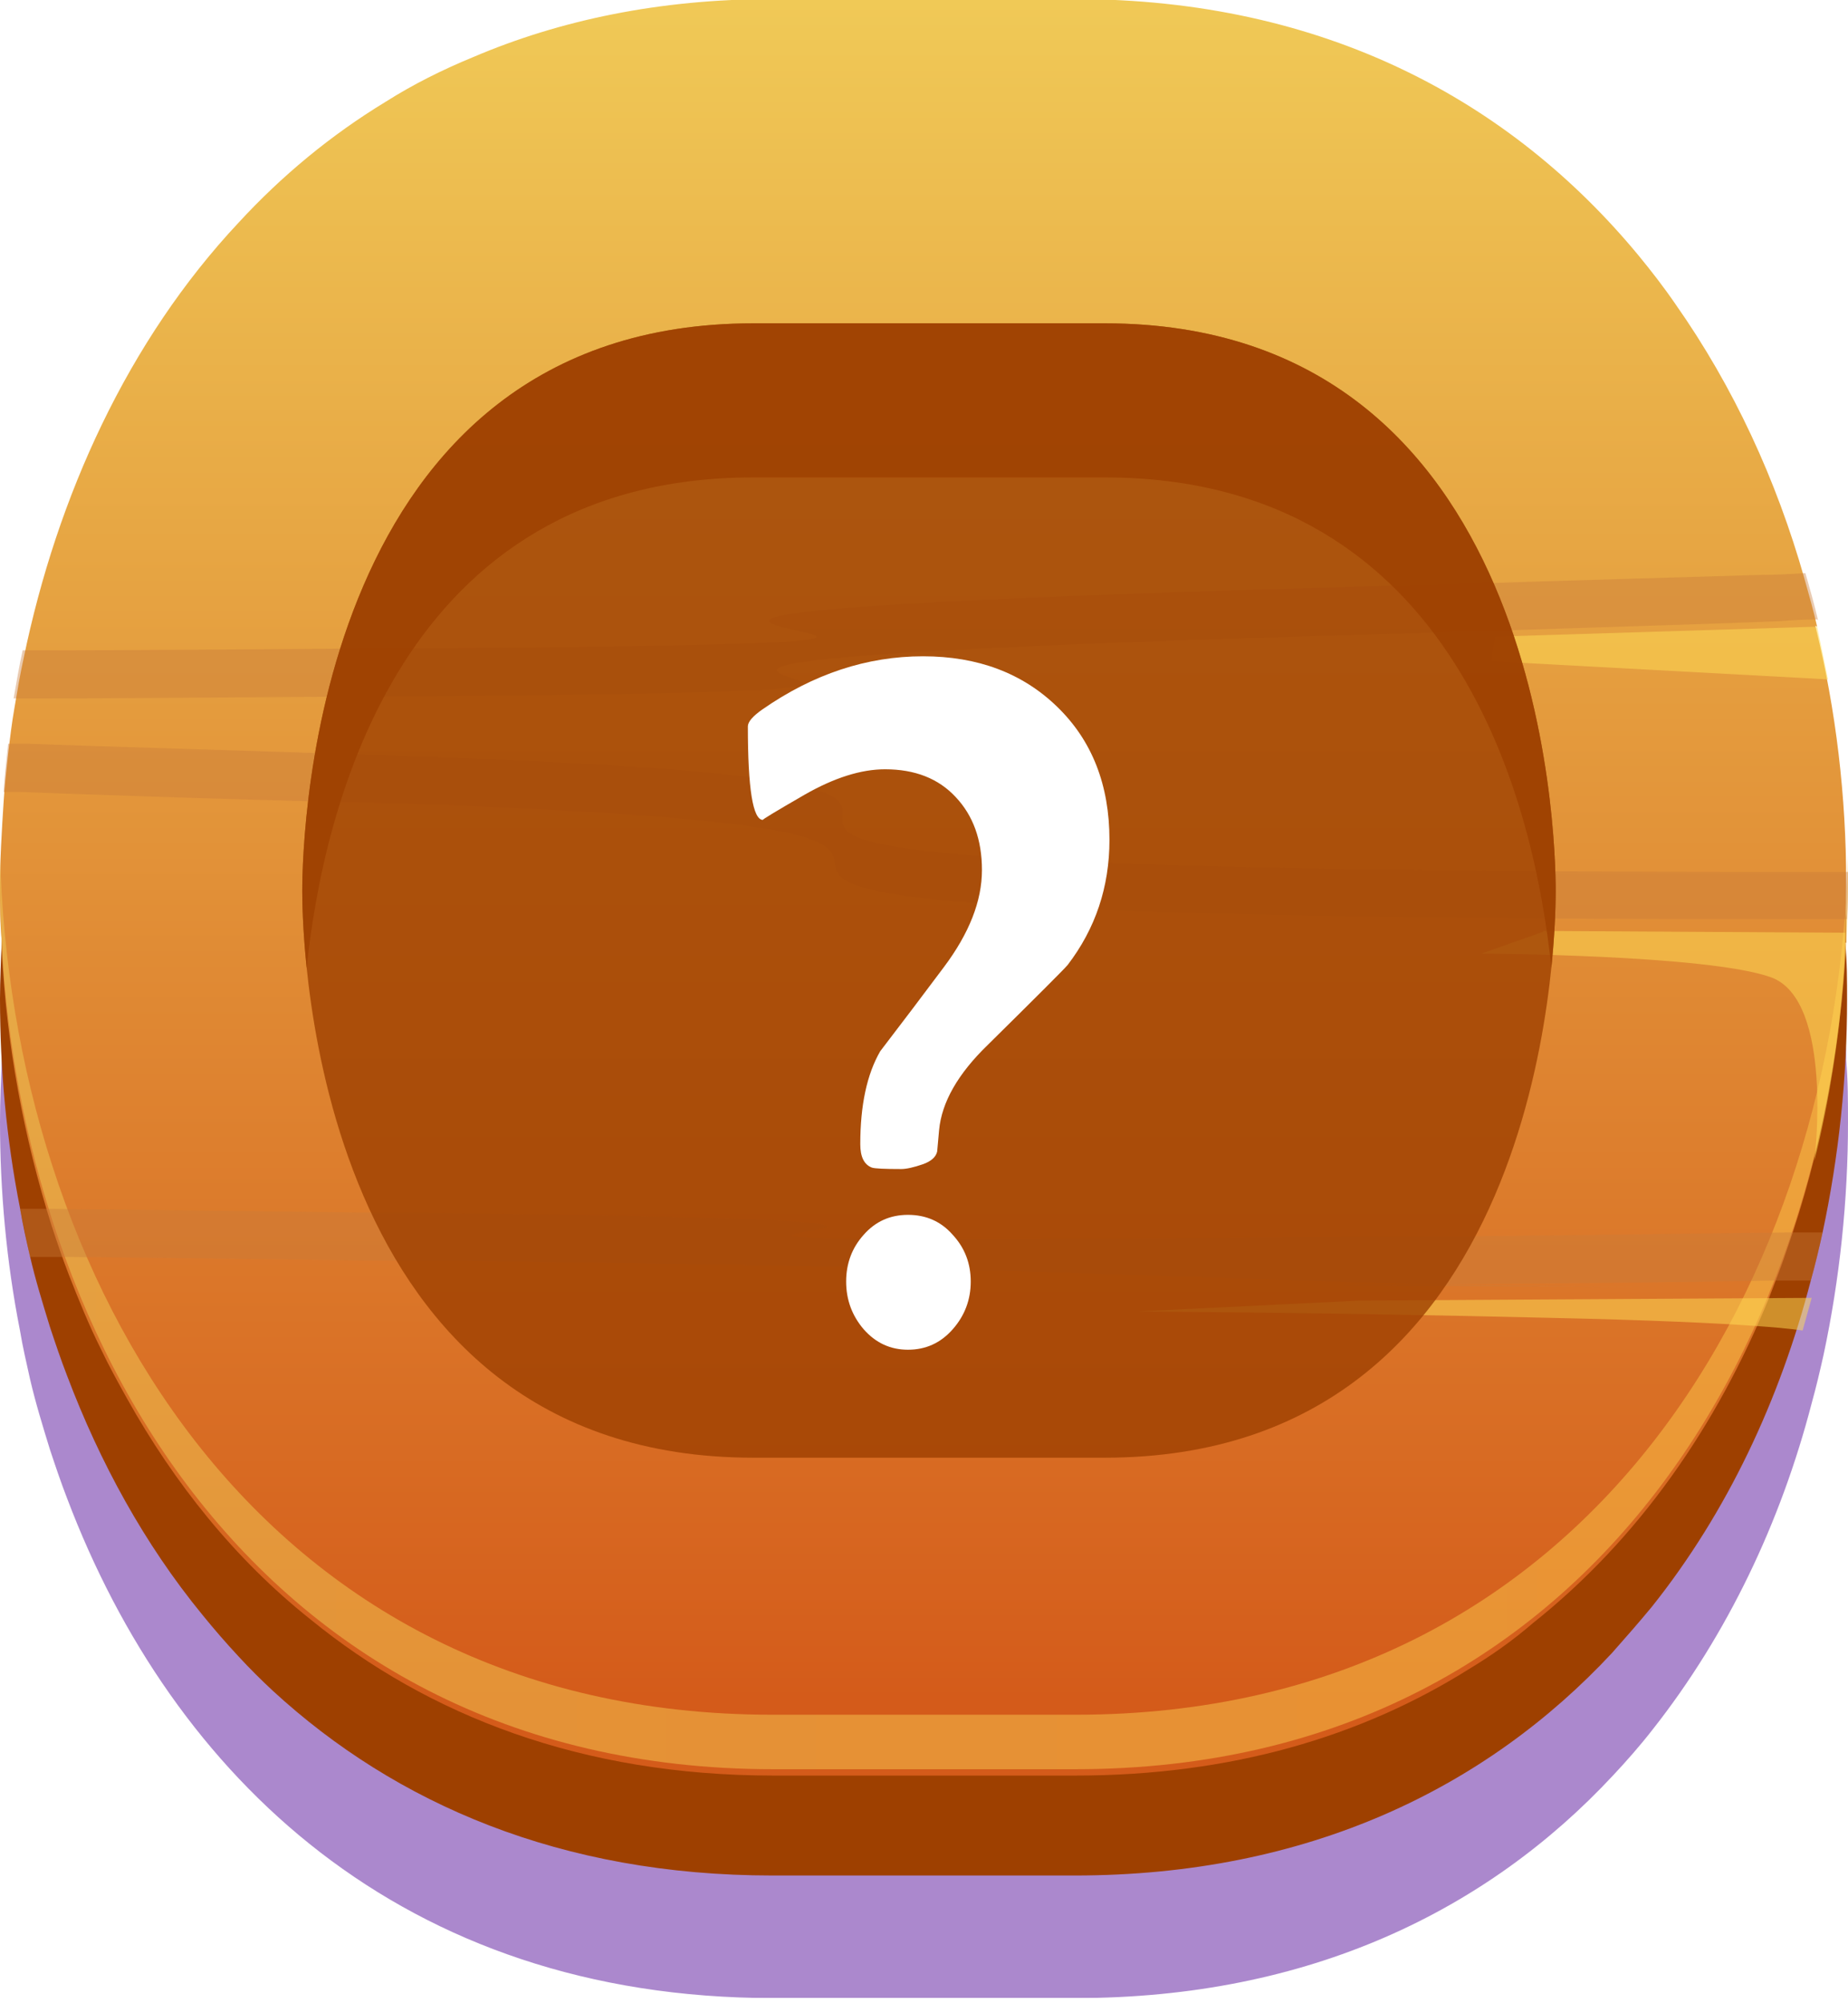 <svg width="48" height="52" viewBox="0 0 48 52" fill="none" xmlns="http://www.w3.org/2000/svg">
<g clip-path="url(#clip0_73_5591)">
<g style="mix-blend-mode:multiply" opacity="0.5">
<path d="M47.953 27.466C47.953 27.324 47.953 27.183 47.929 27.018C47.906 26.593 47.858 26.192 47.811 25.768C47.552 23.529 47.033 21.336 46.232 19.238C46.067 18.837 45.902 18.413 45.737 18.012C44.534 15.277 42.813 12.825 40.597 10.868C40.079 10.397 39.536 9.973 38.947 9.595C36.024 7.568 32.369 6.342 27.937 6.342H20.086C10.137 6.365 4.102 12.495 1.509 20.016C1.367 20.416 1.226 20.841 1.108 21.265C0.99 21.666 0.872 22.067 0.778 22.491C0.684 22.892 0.589 23.316 0.519 23.717C0.283 24.967 0.118 26.24 0.047 27.489C0.024 28.031 0 28.574 0 29.116C0 30.908 0.165 32.747 0.519 34.538C0.589 34.963 0.684 35.364 0.778 35.788C0.919 36.401 1.108 37.014 1.297 37.627C1.438 38.051 1.58 38.475 1.745 38.9C4.479 46.114 10.444 51.866 20.086 51.866H27.937C34.02 51.866 38.641 49.58 41.894 46.09C42.248 45.713 42.601 45.312 42.931 44.888C44.864 42.436 46.255 39.513 47.057 36.424C47.175 36 47.269 35.599 47.364 35.175C47.788 33.194 48 31.143 48 29.14C48 28.597 48 28.055 47.953 27.513V27.466ZM38.523 35.246C38.405 35.646 38.24 36.071 38.075 36.495C36.636 40.031 33.737 43.45 27.937 43.45H20.086C15.984 43.45 13.32 41.729 11.599 39.466C11.293 39.041 11.01 38.617 10.751 38.169C10.326 37.414 9.972 36.66 9.69 35.882C9.548 35.458 9.407 35.057 9.289 34.633C8.558 32.016 8.487 29.658 8.487 29.092C8.487 28.833 8.487 28.267 8.558 27.489C8.652 26.546 8.817 25.297 9.147 23.976C9.265 23.576 9.36 23.151 9.501 22.75C9.666 22.232 9.878 21.713 10.114 21.195C10.303 20.77 10.515 20.346 10.751 19.945C12.401 17.116 15.206 14.758 20.039 14.758H27.89C31.756 14.758 34.326 16.267 36.047 18.318C36.377 18.695 36.66 19.12 36.943 19.544C38.216 21.572 38.853 23.906 39.183 25.768C39.253 26.216 39.324 26.64 39.348 27.018C39.348 27.183 39.395 27.348 39.395 27.513C39.466 28.314 39.466 28.88 39.466 29.14C39.466 29.753 39.419 32.44 38.475 35.293L38.523 35.246Z" fill="#58129B"/>
</g>
<path d="M47.953 24.471C47.953 24.471 47.953 24.377 47.953 24.306C47.953 24.165 47.953 24.024 47.953 23.882C47.929 23.481 47.882 23.057 47.835 22.633C47.576 20.393 47.057 18.2 46.255 16.102C46.09 15.678 45.925 15.277 45.76 14.876C44.558 12.165 42.837 9.69 40.621 7.733C40.102 7.261 39.56 6.837 38.971 6.436C36.047 4.409 32.393 3.206 27.937 3.206H20.086C15.206 3.206 11.269 4.692 8.204 7.073C5.045 9.548 2.829 13.014 1.509 16.857C1.367 17.257 1.25 17.682 1.108 18.106C0.99 18.507 0.872 18.908 0.778 19.332C0.684 19.733 0.589 20.157 0.519 20.558C0.283 21.808 0.118 23.081 0.047 24.33C0.047 24.377 0.047 24.401 0.047 24.424C0.024 24.919 0 25.438 0 25.933C0 27.748 0.165 29.564 0.519 31.356C0.589 31.78 0.684 32.204 0.778 32.605C0.919 33.218 1.108 33.831 1.297 34.444C1.438 34.868 1.58 35.293 1.745 35.717C2.593 37.957 3.749 40.079 5.257 41.917C5.564 42.295 5.87 42.648 6.2 43.002C6.483 43.309 6.79 43.615 7.096 43.898C10.279 46.821 14.57 48.684 20.063 48.684H27.914C33.996 48.684 38.617 46.397 41.87 42.908C42.224 42.507 42.578 42.106 42.908 41.705C44.864 39.253 46.232 36.33 47.033 33.242C47.151 32.817 47.246 32.416 47.34 31.992C47.764 30.012 47.976 27.961 47.976 25.957C47.976 25.462 47.976 24.967 47.929 24.471H47.953ZM20.086 11.599H27.937C31.803 11.599 34.373 13.108 36.094 15.159C36.424 15.536 36.707 15.961 36.99 16.385C38.263 18.413 38.9 20.747 39.23 22.609C39.301 23.057 39.371 23.481 39.395 23.859C39.395 24.024 39.419 24.189 39.442 24.354C39.513 25.132 39.513 25.721 39.513 25.957C39.513 26.57 39.466 29.234 38.523 32.11C38.405 32.534 38.24 32.935 38.075 33.359C36.636 36.872 33.737 40.291 27.937 40.291H20.086C18.766 40.291 17.587 40.126 16.55 39.796C14.358 39.112 12.778 37.839 11.623 36.306C11.505 36.165 11.411 36.024 11.316 35.882C11.128 35.599 10.939 35.316 10.774 35.033C10.35 34.279 9.996 33.525 9.713 32.747C9.572 32.322 9.43 31.898 9.312 31.497C8.558 28.857 8.511 26.546 8.511 25.957C8.511 25.698 8.511 25.132 8.582 24.354C8.676 23.411 8.841 22.185 9.194 20.841C9.312 20.44 9.407 20.039 9.548 19.615C9.713 19.096 9.925 18.578 10.161 18.059C10.35 17.635 10.562 17.234 10.798 16.809C11.505 15.584 12.424 14.452 13.65 13.556C15.253 12.377 17.328 11.599 20.086 11.599Z" fill="#9E4000"/>
<path d="M47.198 16.267C47.104 15.843 46.986 15.442 46.868 15.018C46.138 12.448 45.029 10.043 43.521 7.898C43.214 7.45 42.884 7.026 42.554 6.625C39.253 2.64 34.42 -0.024 27.914 -0.024H20.063C17.14 -0.024 14.546 0.519 12.283 1.485C11.481 1.815 10.727 2.193 10.02 2.64C8.582 3.513 7.308 4.574 6.2 5.776C3.324 8.841 1.485 12.872 0.613 17.092C0.519 17.517 0.448 17.941 0.377 18.365C0.306 18.766 0.259 19.167 0.212 19.568C0.165 19.992 0.118 20.416 0.094 20.817C0.047 21.548 0 22.303 0 23.033C0 23.505 0 23.976 0.047 24.448C0.047 24.519 0.047 24.589 0.047 24.66C0.165 27.088 0.613 29.517 1.344 31.827C1.485 32.252 1.627 32.676 1.792 33.1C2.051 33.76 2.31 34.397 2.617 35.01C2.829 35.458 3.065 35.882 3.301 36.306C4.527 38.499 6.106 40.479 8.063 42.035C11.128 44.534 15.112 46.09 20.086 46.09H27.937C31.969 46.09 35.364 45.077 38.145 43.332C38.735 42.978 39.301 42.578 39.819 42.13C42.578 39.937 44.605 36.99 45.949 33.69C46.114 33.265 46.279 32.841 46.42 32.416C47.293 29.918 47.788 27.277 47.929 24.613C47.929 24.566 47.929 24.519 47.929 24.448C47.929 24.354 47.929 24.259 47.929 24.165C47.929 23.788 47.953 23.387 47.953 23.01V22.916C47.953 20.699 47.694 18.436 47.151 16.244L47.198 16.267Z" fill="url(#paint0_linear_73_5591)"/>
<g opacity="0.5">
<path d="M27.914 44.511H20.063C6.578 44.511 0.283 33.053 0 22.185C0 22.42 0 22.656 0 22.892C0 33.972 6.295 45.925 20.086 45.925H27.937C41.729 45.925 48 33.972 48 22.892C48 22.656 48 22.42 48 22.185C47.741 33.077 41.446 44.511 27.937 44.511H27.914Z" fill="url(#paint1_linear_73_5591)"/>
</g>
<g style="mix-blend-mode:multiply" opacity="0.4">
<path d="M47.198 16.079C46.868 16.079 46.538 16.102 46.208 16.126C43.851 16.22 41.234 16.291 38.428 16.385C37.933 16.385 37.438 16.409 36.943 16.432C3.112 17.352 35.505 17.894 10.137 18.082C9.76 18.082 9.407 18.082 9.053 18.082C5.564 18.106 2.853 18.13 1.084 18.13C0.825 18.13 0.589 18.13 0.354 18.13C0.424 17.729 0.495 17.305 0.589 16.88C0.849 16.88 1.155 16.88 1.485 16.88C3.324 16.88 6.012 16.857 9.407 16.833C9.854 16.833 10.326 16.833 10.797 16.833C36.33 16.644 2.381 16.126 36.071 15.206C36.707 15.206 37.344 15.183 37.98 15.159C40.762 15.065 43.379 14.994 45.737 14.923C46.137 14.923 46.515 14.9 46.892 14.876C47.01 15.277 47.128 15.701 47.222 16.102L47.198 16.079Z" fill="#C97B3A"/>
<path d="M48 22.633V22.727C48 23.104 48 23.481 47.976 23.858H47.929C47.505 23.858 47.057 23.858 46.609 23.858C44.44 23.858 42.059 23.858 39.466 23.835H39.371C6.342 23.552 35.34 21.619 9.194 20.817C9.006 20.817 8.817 20.817 8.629 20.817C5.139 20.723 2.381 20.629 0.519 20.558C0.377 20.558 0.236 20.558 0.094 20.558C0.118 20.157 0.165 19.733 0.212 19.308C0.401 19.308 0.589 19.308 0.778 19.308C2.64 19.379 5.352 19.45 8.77 19.568C9.029 19.568 9.289 19.568 9.548 19.591C35.835 20.393 6.271 22.302 39.183 22.609C39.277 22.609 39.395 22.609 39.489 22.609C42.554 22.633 45.336 22.633 47.811 22.633H48Z" fill="#C97B3A"/>
<path d="M47.34 31.992C47.245 32.416 47.151 32.841 47.033 33.242C46.68 33.242 46.302 33.242 45.949 33.242C43.52 33.289 40.88 33.312 38.051 33.336C37.438 33.336 36.825 33.336 36.188 33.336C30.295 33.383 46.185 33.407 45.949 33.407C30.931 33.407 33.053 32.959 11.34 32.723C10.774 32.723 10.232 32.723 9.689 32.723C6.436 32.676 3.772 32.652 1.792 32.629C1.438 32.629 1.108 32.629 0.778 32.629L0.519 31.379C0.778 31.379 1.061 31.379 1.344 31.379C3.277 31.403 5.965 31.426 9.289 31.474C9.713 31.474 10.137 31.474 10.562 31.474C36.684 31.756 3.041 32.369 37.061 32.086C37.556 32.086 38.027 32.086 38.499 32.086C41.352 32.063 44.016 32.016 46.42 31.992C46.727 31.992 47.033 31.992 47.34 31.992Z" fill="#C97B3A"/>
</g>
<g style="mix-blend-mode:overlay" opacity="0.5">
<path d="M38.829 16.526L47.199 16.267L47.481 17.635L38.735 17.163L38.829 16.526Z" fill="#FFDE55"/>
</g>
<g style="mix-blend-mode:overlay" opacity="0.5">
<path d="M40.078 24.165L47.929 24.212C47.929 24.212 47.953 26.805 47.128 30.13C47.128 30.13 47.646 25.957 45.996 25.367C44.346 24.778 38.475 24.754 38.475 24.754L40.078 24.189V24.165Z" fill="#FFDE55"/>
</g>
<g style="mix-blend-mode:overlay" opacity="0.5">
<path d="M35.293 33.76L47.057 33.69L46.821 34.538C46.821 34.538 45.69 34.326 40.244 34.208C34.326 34.067 29.54 34.043 29.54 34.043L35.316 33.76H35.293Z" fill="#FFDE55"/>
</g>
<g style="mix-blend-mode:multiply" opacity="0.8">
<path d="M28.691 37.839H19.568C8.181 37.839 7.851 24.613 7.851 23.128C7.851 21.642 8.181 8.393 19.568 8.393H28.691C40.078 8.393 40.408 21.619 40.408 23.128C40.408 24.637 40.078 37.839 28.691 37.839Z" fill="#9E4000"/>
</g>
<g style="mix-blend-mode:multiply" opacity="0.8">
<path fill-rule="evenodd" clip-rule="evenodd" d="M40.295 25.127C39.87 21.01 37.883 12.393 28.692 12.393H19.568C10.383 12.393 8.392 21.013 7.965 25.127C7.863 24.142 7.851 23.415 7.851 23.128C7.851 21.642 8.181 8.393 19.568 8.393H28.692C40.078 8.393 40.408 21.619 40.408 23.128C40.408 23.419 40.396 24.145 40.295 25.127Z" fill="#9E4000"/>
</g>
<g filter="url(#filter0_d_73_5591)">
<path d="M28.817 20.302C28.817 21.523 28.454 22.606 27.73 23.55C27.637 23.66 26.946 24.351 25.657 25.623C24.881 26.373 24.46 27.111 24.392 27.835C24.376 28.021 24.359 28.206 24.342 28.392C24.308 28.535 24.186 28.644 23.975 28.72C23.731 28.804 23.541 28.846 23.407 28.846C22.977 28.846 22.724 28.834 22.648 28.809C22.446 28.733 22.345 28.53 22.345 28.202C22.345 27.191 22.517 26.386 22.863 25.788C23.419 25.063 23.971 24.334 24.519 23.601C25.176 22.724 25.505 21.886 25.505 21.085C25.505 20.302 25.277 19.67 24.822 19.189C24.376 18.709 23.765 18.469 22.989 18.469C22.366 18.469 21.671 18.688 20.904 19.126C20.145 19.564 19.783 19.783 19.817 19.783C19.555 19.783 19.425 18.974 19.425 17.356C19.425 17.238 19.551 17.091 19.804 16.914C21.127 15.995 22.517 15.536 23.975 15.536C25.399 15.536 26.562 15.974 27.464 16.851C28.366 17.727 28.817 18.877 28.817 20.302ZM25.214 31.767C25.214 32.238 25.058 32.651 24.746 33.005C24.435 33.359 24.047 33.536 23.584 33.536C23.128 33.536 22.745 33.359 22.433 33.005C22.13 32.651 21.978 32.238 21.978 31.767C21.978 31.295 22.13 30.89 22.433 30.553C22.737 30.207 23.12 30.035 23.584 30.035C24.055 30.035 24.443 30.207 24.746 30.553C25.058 30.89 25.214 31.295 25.214 31.767Z" fill="white"/>
</g>
</g>
<defs>
<filter id="filter0_d_73_5591" x="19.425" y="15.536" width="9.392" height="19.5" filterUnits="userSpaceOnUse" color-interpolation-filters="sRGB">
<feFlood flood-opacity="0" result="BackgroundImageFix"/>
<feColorMatrix in="SourceAlpha" type="matrix" values="0 0 0 0 0 0 0 0 0 0 0 0 0 0 0 0 0 0 127 0" result="hardAlpha"/>
<feOffset dy="1.5"/>
<feComposite in2="hardAlpha" operator="out"/>
<feColorMatrix type="matrix" values="0 0 0 0 0.416 0 0 0 0 0.125 0 0 0 0 0.027 0 0 0 1 0"/>
<feBlend mode="normal" in2="BackgroundImageFix" result="effect1_dropShadow_73_5591"/>
<feBlend mode="normal" in="SourceGraphic" in2="effect1_dropShadow_73_5591" result="shape"/>
</filter>
<linearGradient id="paint0_linear_73_5591" x1="24" y1="-0.354" x2="24" y2="44.134" gradientUnits="userSpaceOnUse">
<stop stop-color="#F0CA57"/>
<stop offset="1" stop-color="#D45B1A"/>
</linearGradient>
<linearGradient id="paint1_linear_73_5591" x1="0.943" y1="34.043" x2="44.581" y2="34.043" gradientUnits="userSpaceOnUse">
<stop stop-color="#F0CA57"/>
<stop offset="0.5" stop-color="#F7C850"/>
<stop offset="1" stop-color="#FEC649"/>
</linearGradient>
<clipPath id="clip0_73_5591">
<rect width="48" height="51.866" fill="white"/>
</clipPath>
</defs>
</svg>
